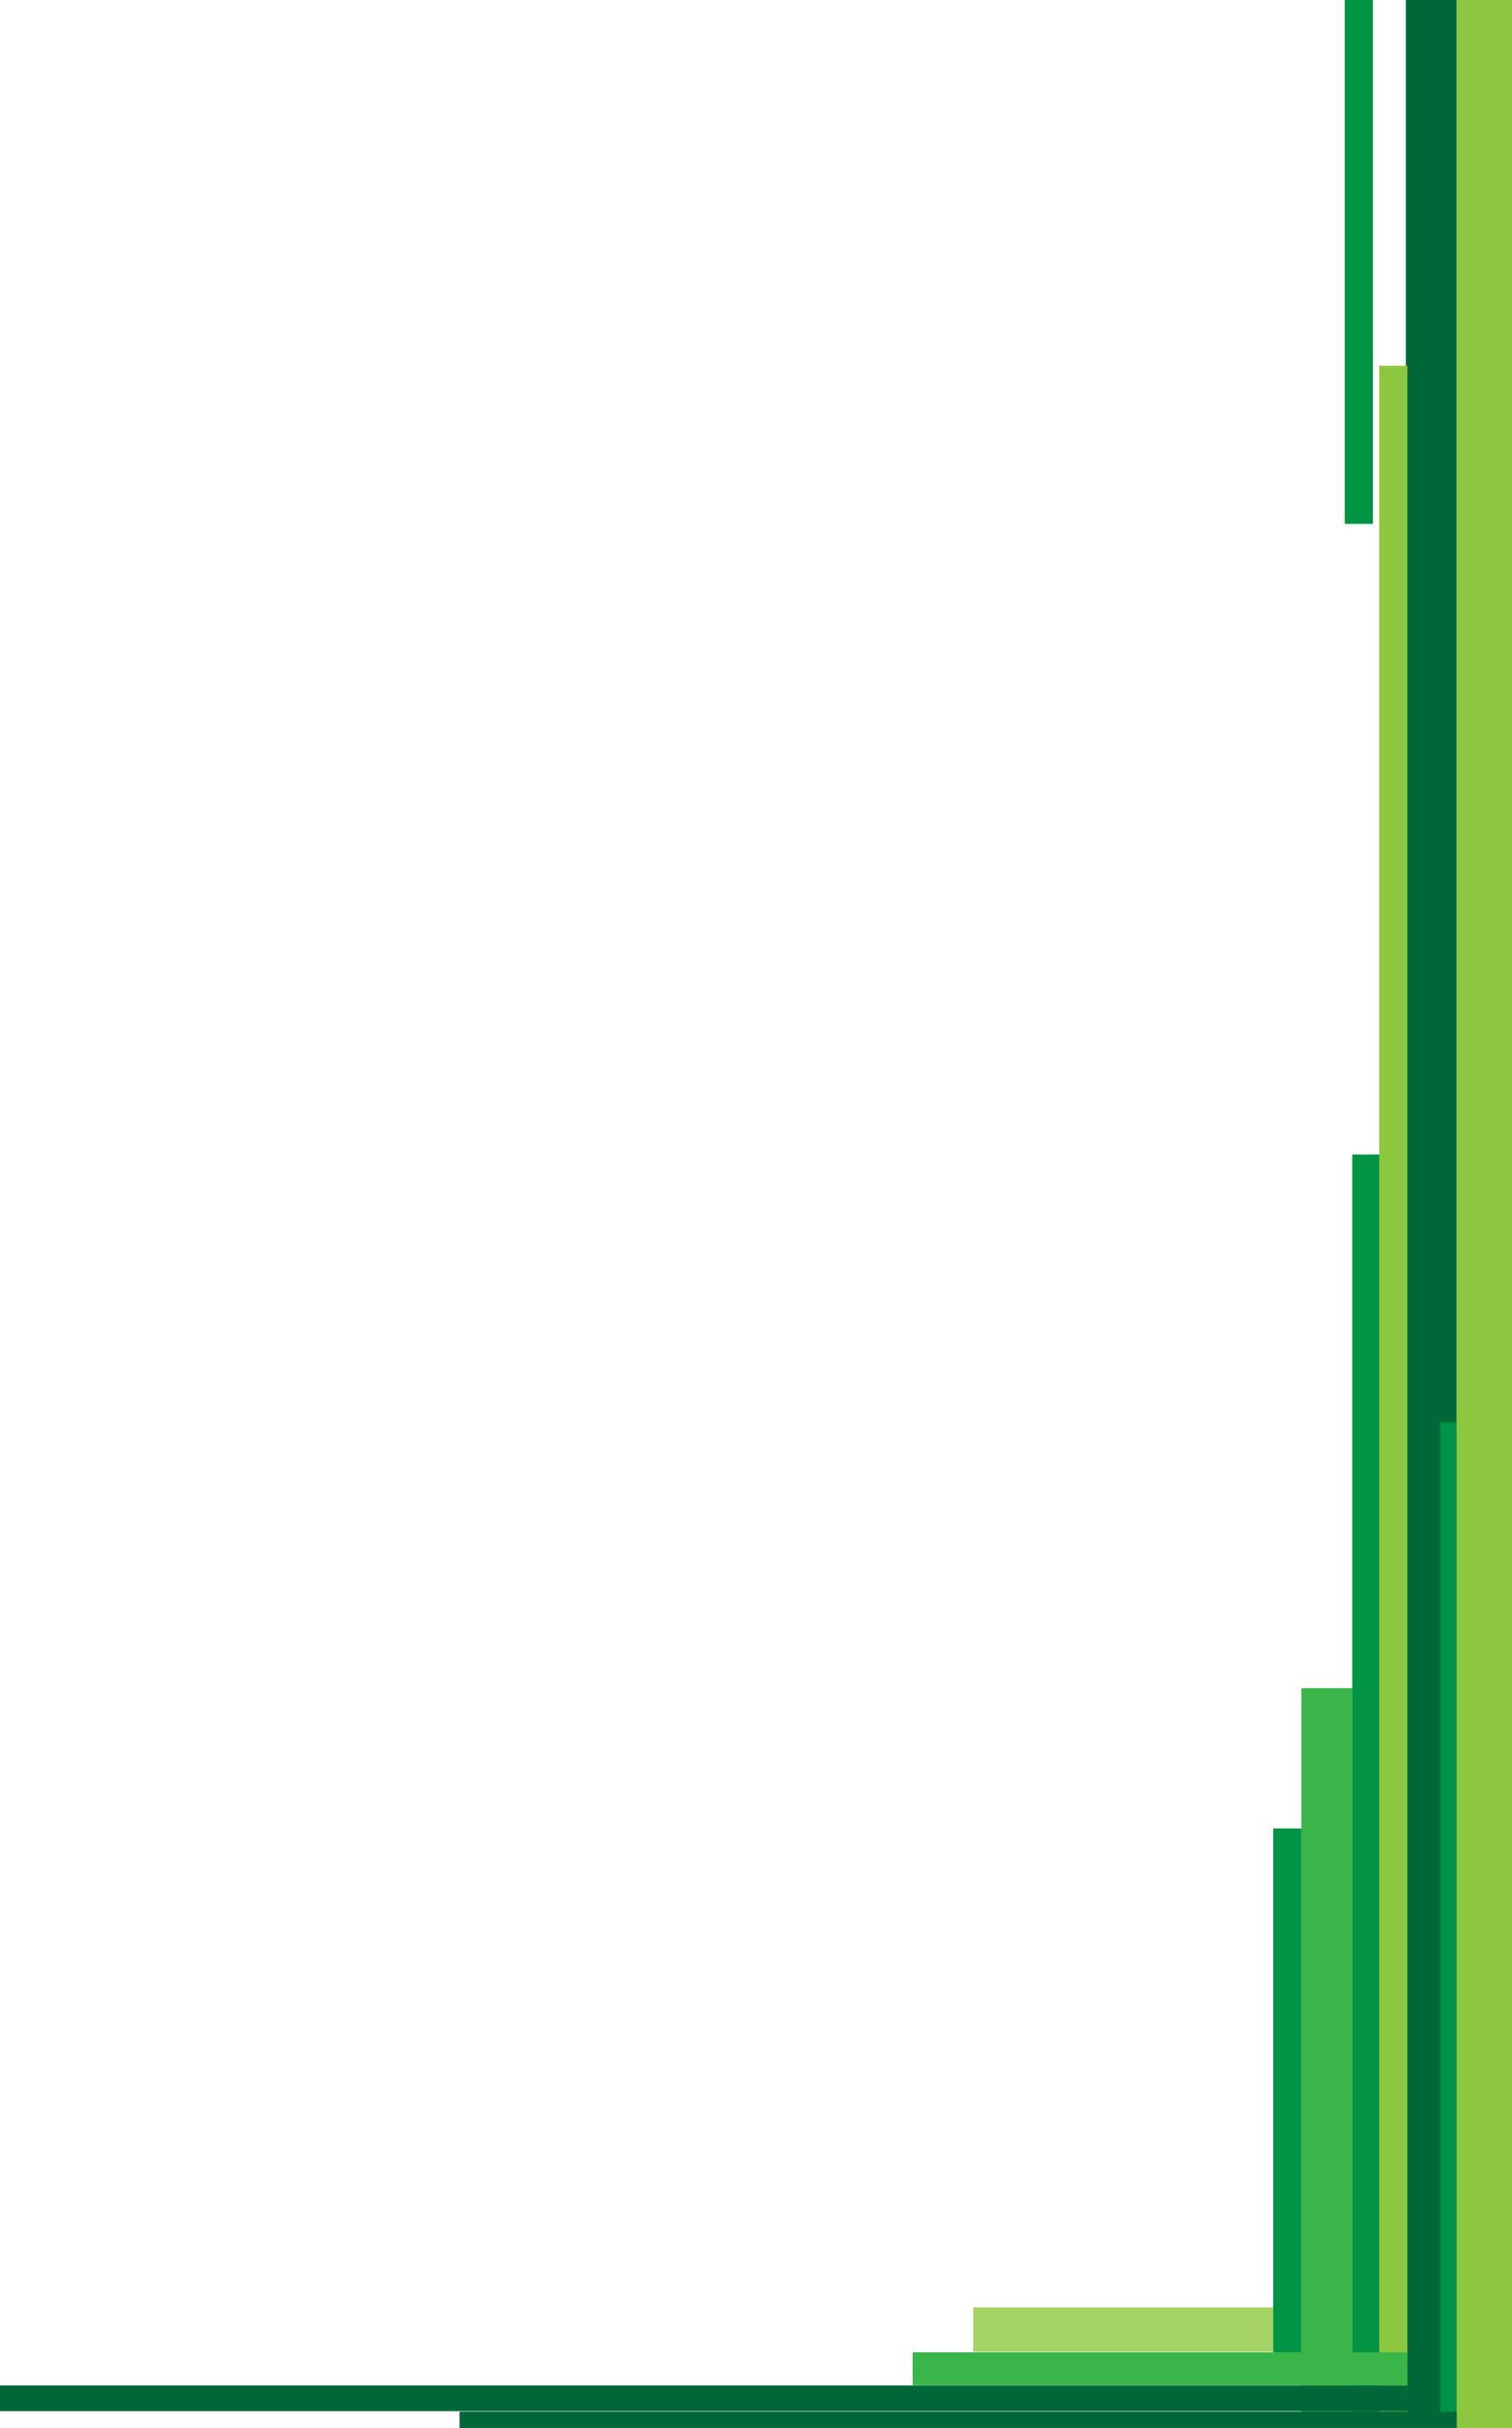 <?xml version="1.0" encoding="utf-8"?>
<!-- Generator: Adobe Illustrator 17.0.0, SVG Export Plug-In . SVG Version: 6.00 Build 0)  -->
<!DOCTYPE svg PUBLIC "-//W3C//DTD SVG 1.1//EN" "http://www.w3.org/Graphics/SVG/1.1/DTD/svg11.dtd">
<svg version="1.1" id="Calque_1" xmlns="http://www.w3.org/2000/svg" xmlns:xlink="http://www.w3.org/1999/xlink" x="0px" y="0px"
	 width="98.625px" height="158.322px" viewBox="0 0 98.625 158.322" enable-background="new 0 0 98.625 158.322"
	 xml:space="preserve">
<rect x="91.702" y="0" fill="#006838" width="3.316" height="158.322"/>
<rect x="88.204" y="75.277" fill="#009444" width="1.839" height="83.045"/>
<rect x="84.888" y="110.072" fill="#39B54A" width="3.316" height="48.25"/>
<rect x="89.965" y="23.85" fill="#8DC63F" width="1.839" height="134.472"/>
<rect x="0" y="155.536" fill="#006838" width="91.804" height="1.676"/>
<rect x="59.53" y="153.378" fill="#39B54A" width="32.274" height="2.158"/>
<rect x="63.486" y="150.447" opacity="0.8" fill="#8DC63F" width="20.006" height="2.901"/>
<rect x="93.939" y="92.74" fill="#009444" width="1.079" height="65.042"/>
<rect x="87.714" y="0" fill="#009444" width="1.839" height="34.157"/>
<rect x="83.049" y="119.221" fill="#009444" width="1.839" height="34.157"/>
<rect x="95.018" y="0" fill="#8DC63F" width="3.607" height="158.322"/>
<rect x="29.975" y="157.243" fill="#006838" width="65.042" height="1.079"/>
</svg>

